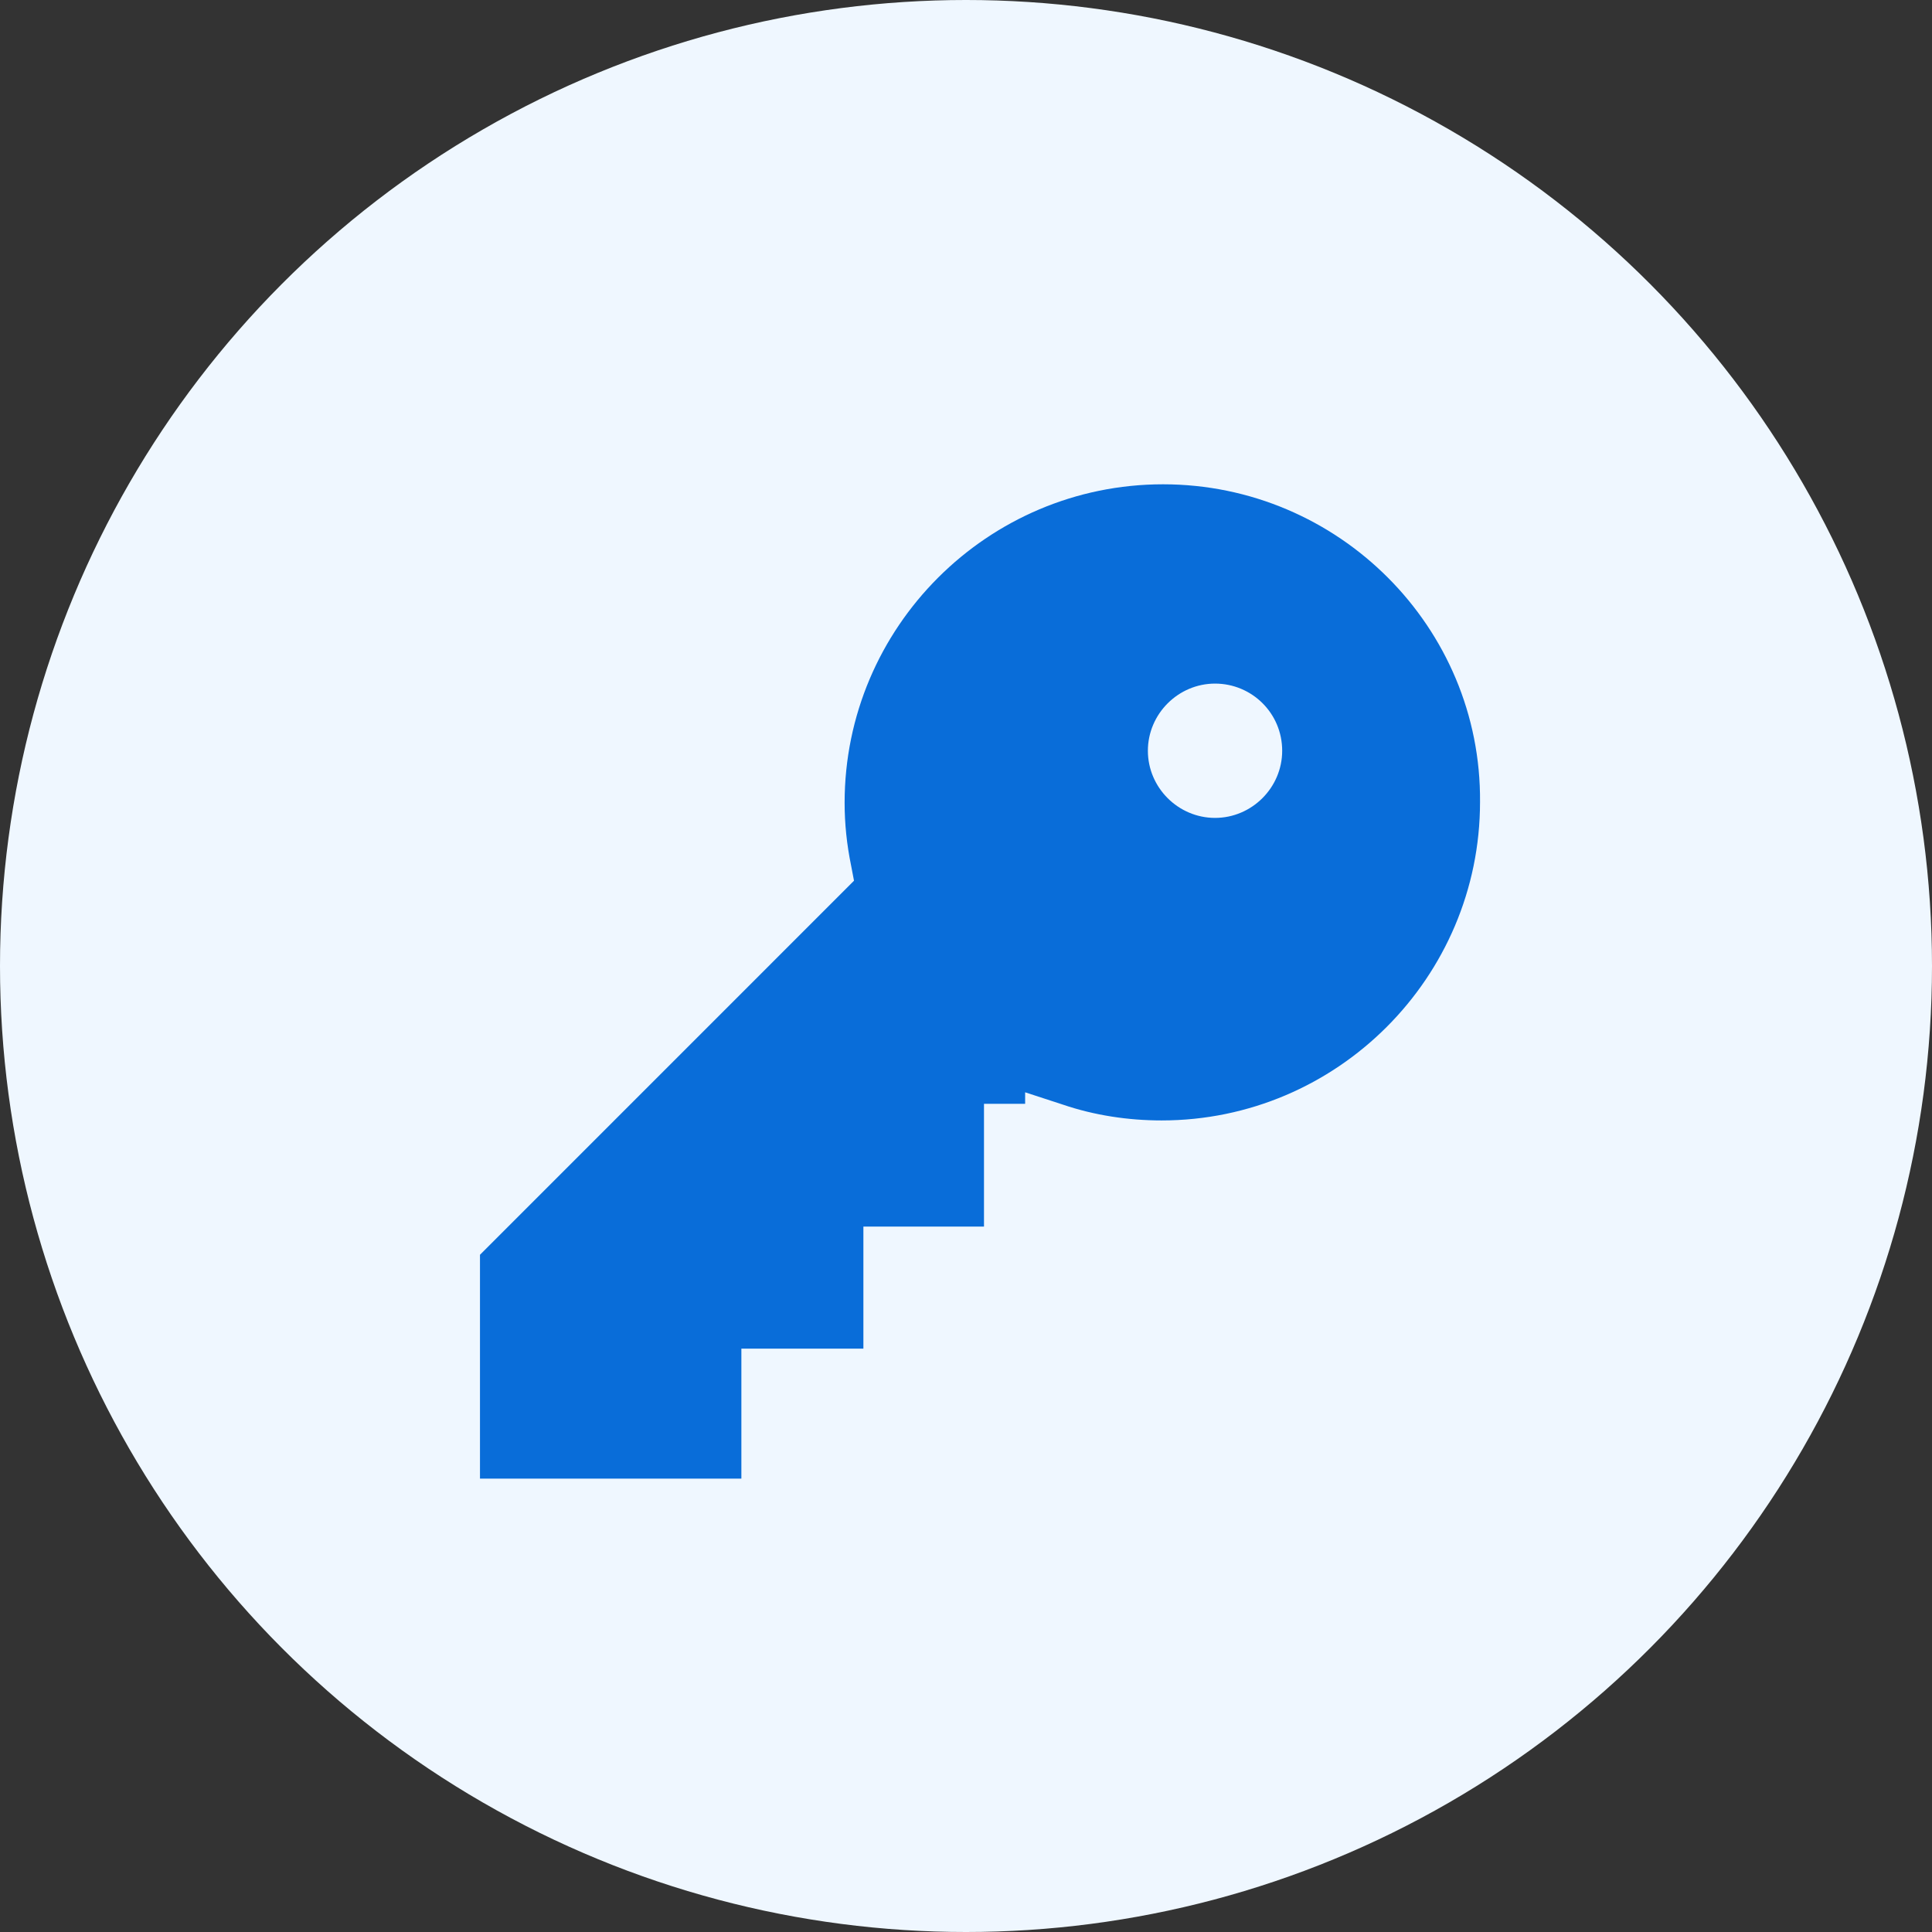 <?xml version="1.0" encoding="UTF-8"?>
<svg width="64px" height="64px" viewBox="0 0 64 64" version="1.1" xmlns="http://www.w3.org/2000/svg" xmlns:xlink="http://www.w3.org/1999/xlink">
    <rect x="0" y="0" width="64" height="64" fill="#333333" stroke="none"/>
    <title>编组 3</title>
    <g id="页面-1" stroke="none" stroke-width="1" fill="none" fill-rule="evenodd">
        <g id="建木自动化-密钥管理-详情" transform="translate(-604, -248)" fill-rule="nonzero">
            <g id="编组-3备份-12" transform="translate(604, 248)">
                <circle id="椭圆形备份-7" fill="#EFF7FF" cx="32" cy="32" r="32"></circle>
                <g id="钥匙备份" transform="translate(11, 11)">
                    <rect id="矩形" fill="#000000" opacity="0" x="0" y="0" width="43" height="43"></rect>
                    <path d="M27.528,5.043 C21.715,5.043 16.979,9.779 16.979,15.592 C16.979,16.286 17.051,16.979 17.194,17.673 L17.29,18.175 L4.9,30.566 L4.9,37.981 L13.559,37.981 L13.559,33.675 L17.601,33.675 L17.601,29.633 L21.596,29.633 L21.596,25.566 L22.959,25.566 L22.959,25.184 L24.203,25.59 C25.255,25.949 26.38,26.116 27.48,26.116 C33.292,26.116 38.028,21.38 38.028,15.568 C38.076,9.779 33.34,5.043 27.528,5.043 L27.528,5.043 Z M31.474,13.87 C31.474,15.09 30.47,16.094 29.25,16.094 C28.03,16.094 27.025,15.09 27.025,13.87 C27.025,12.65 28.03,11.645 29.25,11.645 C30.47,11.645 31.474,12.626 31.474,13.87 Z" id="形状" fill="#096DD9"></path>
                </g>
            </g>
        </g>
    </g>
</svg>